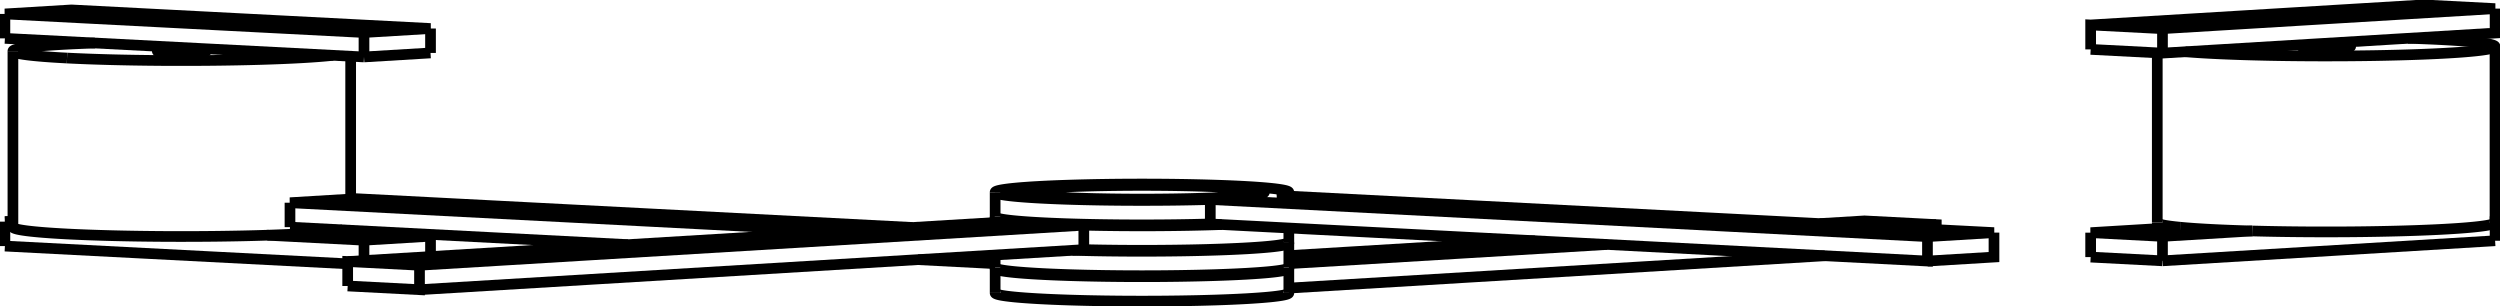 <svg version="1.1" xmlns="http://www.w3.org/2000/svg" viewBox="-245.637 -35.564 510.745 62.519" fill="none" stroke="black" stroke-width="0.6%" vector-effect="non-scaling-stroke">
    <path d="M -42.331 24.279 A 30 1.676 180 0 0 17.669 24.279" />
    <path d="M 17.615 19.187 A 30 1.676 0 0 1 17.669 19.287 A 30 1.676 0 0 1 -42.331 19.287 A 30 1.676 0 0 1 -42.278 19.187" />
    <path d="M 17.669 23.292 L 127.207 16.686" />
    <path d="M 149.943 11.347 L 149.943 10.323 L 135.271 9.563 L 126.125 10.115" />
    <path d="M 17.669 18.3 L 82.656 14.381" />
    <path d="M 140.798 10.874 L 149.943 10.323" />
    <path d="M 67.984 13.621 L 17.669 16.656" />
    <path d="M 133.502 10.081 A 5 0.279 180 0 0 132.17 10.271 A 5 0.279 180 0 0 142.17 10.271 A 5 0.279 180 0 0 133.502 10.081 Z" />
    <path d="M -42.331 19.088 A 30 1.676 180 1 0 17.669 19.088" />
    <path d="M 17.615 13.995 A 30 1.676 360 0 1 17.669 14.095 A 30 1.676 360 0 1 -26.504 15.572" />
    <path d="M -186.394 10.842 L -117.346 14.415" />
    <path d="M -58.123 17.479 L -42.331 18.297" />
    <path d="M -59.204 10.908 L -172.803 5.03 L -186.394 5.85 L -72.796 11.728" />
    <path d="M -177.127 5.948 A 5 0.279 180 0 0 -168.729 5.743 A 5 0.279 180 0 0 -178.729 5.743 A 5 0.279 180 0 0 -177.127 5.948 Z" />
    <path d="M -186.394 10.842 L -186.394 5.85" />
    <path d="M -24.216 15.434 A 30 1.676 180 0 0 17.669 13.896" />
    <path d="M -38.888 9.683 A 30 1.676 360 0 1 -42.331 8.903 A 30 1.676 360 0 1 -42.278 8.804" />
    <path d="M 3.988 10.31 A 30 1.676 360 0 1 -24.216 10.442 L -24.216 15.434" />
    <path d="M -159.933 23.62 L -24.216 15.434" />
    <path d="M -174.606 22.86 L -159.933 23.62 L -159.933 18.627 L -24.216 10.442" />
    <path d="M -174.606 22.86 L -174.606 17.868 L -159.933 18.627" />
    <path d="M -38.888 9.683 L -174.606 17.868" />
    <path d="M -158.165 18.11 A 5 0.279 180 0 0 -156.833 17.92 A 5 0.279 180 0 0 -166.833 17.92 A 5 0.279 180 0 0 -158.165 18.11 Z" />
    <path d="M -42.331 8.704 A 30 1.676 180 0 0 1.623 10.187 L 148.14 17.769 L 148.14 12.777 L 161.731 11.957 L 15.214 4.376" />
    <path d="M 1.623 5.195 L 1.623 10.187" />
    <path d="M 1.623 5.195 A 30 1.676 0 0 1 -42.331 3.712 L -42.331 8.704" />
    <path d="M -42.331 3.712 A 30 1.676 0 1 1 17.669 3.712 L 17.669 4.503" />
    <path d="M 17.669 3.712 A 30 1.676 0 0 1 15.214 4.376" />
    <path d="M 148.14 17.769 L 161.731 16.95 L 161.731 11.957" />
    <path d="M 1.623 5.195 L 148.14 12.777" />
    <path d="M 4.658 2.687 A 25 1.397 0 0 1 12.669 3.712 A 25 1.397 0 0 1 -37.331 3.712 A 25 1.397 0 0 1 4.658 2.687 Z" />
    <path d="M 152.464 11.859 A 5 0.279 180 0 0 144.066 12.063 A 5 0.279 180 0 0 154.066 12.063 A 5 0.279 180 0 0 152.464 11.859 Z" />
    <path d="M -231.941 -23.705 A 34.5 1.927 0 0 1 -242.996 -25.118 L -242.996 10.825 A 34.5 1.927 180 0 0 -231.941 12.239 A 34.5 1.927 180 0 0 -191.068 12.489 L -171.274 13.513 L -157.683 12.693 L -177.477 11.669 A 34.5 1.927 180 0 0 -175.575 11.402" />
    <path d="M -242.996 -25.118 A 34.5 1.927 0 0 1 -226.222 -26.772" />
    <path d="M -177.63 -24.257 A 34.5 1.927 0 0 1 -231.941 -23.705" />
    <path d="M -191.068 12.489 A 34.5 1.927 180 0 0 -177.477 11.669" />
    <path d="M -211.894 -24.914 A 5 0.279 0 0 1 -213.496 -25.118 A 5 0.279 0 0 1 -203.496 -25.118 A 5 0.279 0 0 1 -211.894 -24.914 Z" />
    <path d="M -244.637 9.717 L -242.996 9.802" />
    <path d="M -242.996 9.618 L -244.637 9.717" />
    <path d="M -244.637 14.709 L -244.637 9.717" />
    <path d="M -171.274 17.667 L -171.274 13.513" />
    <path d="M -244.637 14.709 L -174.606 18.333" />
    <path d="M -157.683 16.848 L -157.683 12.693" />
    <path d="M -171.274 -23.929 L -171.274 -28.921 L -157.683 -29.74 L -231.045 -33.537 L -244.637 -32.717 L -171.274 -28.921" />
    <path d="M -157.683 -24.748 L -157.683 -29.74" />
    <path d="M -171.274 -23.929 L -157.683 -24.748" />
    <path d="M -244.637 -27.725 L -244.637 -32.717" />
    <path d="M -244.637 -27.725 L -171.274 -23.929" />
    <path d="M 246.331 -27.74 A 34.5 1.927 0 0 1 264.09 -26.055 L 264.09 9.889" />
    <path d="M 264.09 -26.055 A 34.5 1.927 0 0 1 200.791 -24.994" />
    <path d="M 214.488 11.622 A 34.5 1.927 180 0 0 264.09 9.889" />
    <path d="M 199.815 10.862 A 34.5 1.927 180 0 0 214.488 11.622" />
    <path d="M 195.09 9.889 A 34.5 1.927 180 0 0 199.815 10.862 L 181.48 11.968 L 196.153 12.728 L 214.488 11.622" />
    <path d="M 225.922 -26.245 A 5 0.279 0 0 1 234.59 -26.055 A 5 0.279 0 0 1 224.59 -26.055 A 5 0.279 0 0 1 225.922 -26.245 Z" />
    <path d="M 264.108 8.629 L 264.09 8.628" />
    <path d="M 264.09 8.63 L 264.108 8.629" />
    <path d="M 181.48 16.96 L 181.48 11.968" />
    <path d="M 264.108 13.621 L 264.108 8.629" />
    <path d="M 196.153 17.72 L 196.153 12.728" />
    <path d="M 196.153 17.72 L 264.108 13.621" />
    <path d="M 181.48 16.96 L 196.153 17.72" />
    <path d="M 181.48 -25.473 L 181.48 -30.465 L 196.153 -29.706 L 264.108 -33.804 L 249.436 -34.564 L 181.48 -30.465" />
    <path d="M 196.153 -24.714 L 196.153 -29.706" />
    <path d="M 181.48 -25.473 L 196.153 -24.714 L 264.108 -28.812 L 264.108 -33.804" />
    <path d="M -42.331 19.287 L -42.331 24.279" />
    <path d="M 17.669 19.287 L 17.669 24.279" />
    <path d="M -42.331 16.527 L -42.331 19.088" />
    <path d="M 17.669 14.095 L 17.669 19.088" />
    <path d="M -42.331 8.903 L -42.331 9.891" />
    <path d="M 17.669 11.018 L 17.669 13.896" />
    <path d="M -173.996 -24.069 L -173.996 5.102" />
    <path d="M 195.09 -24.769 L 195.09 9.889" />
</svg>